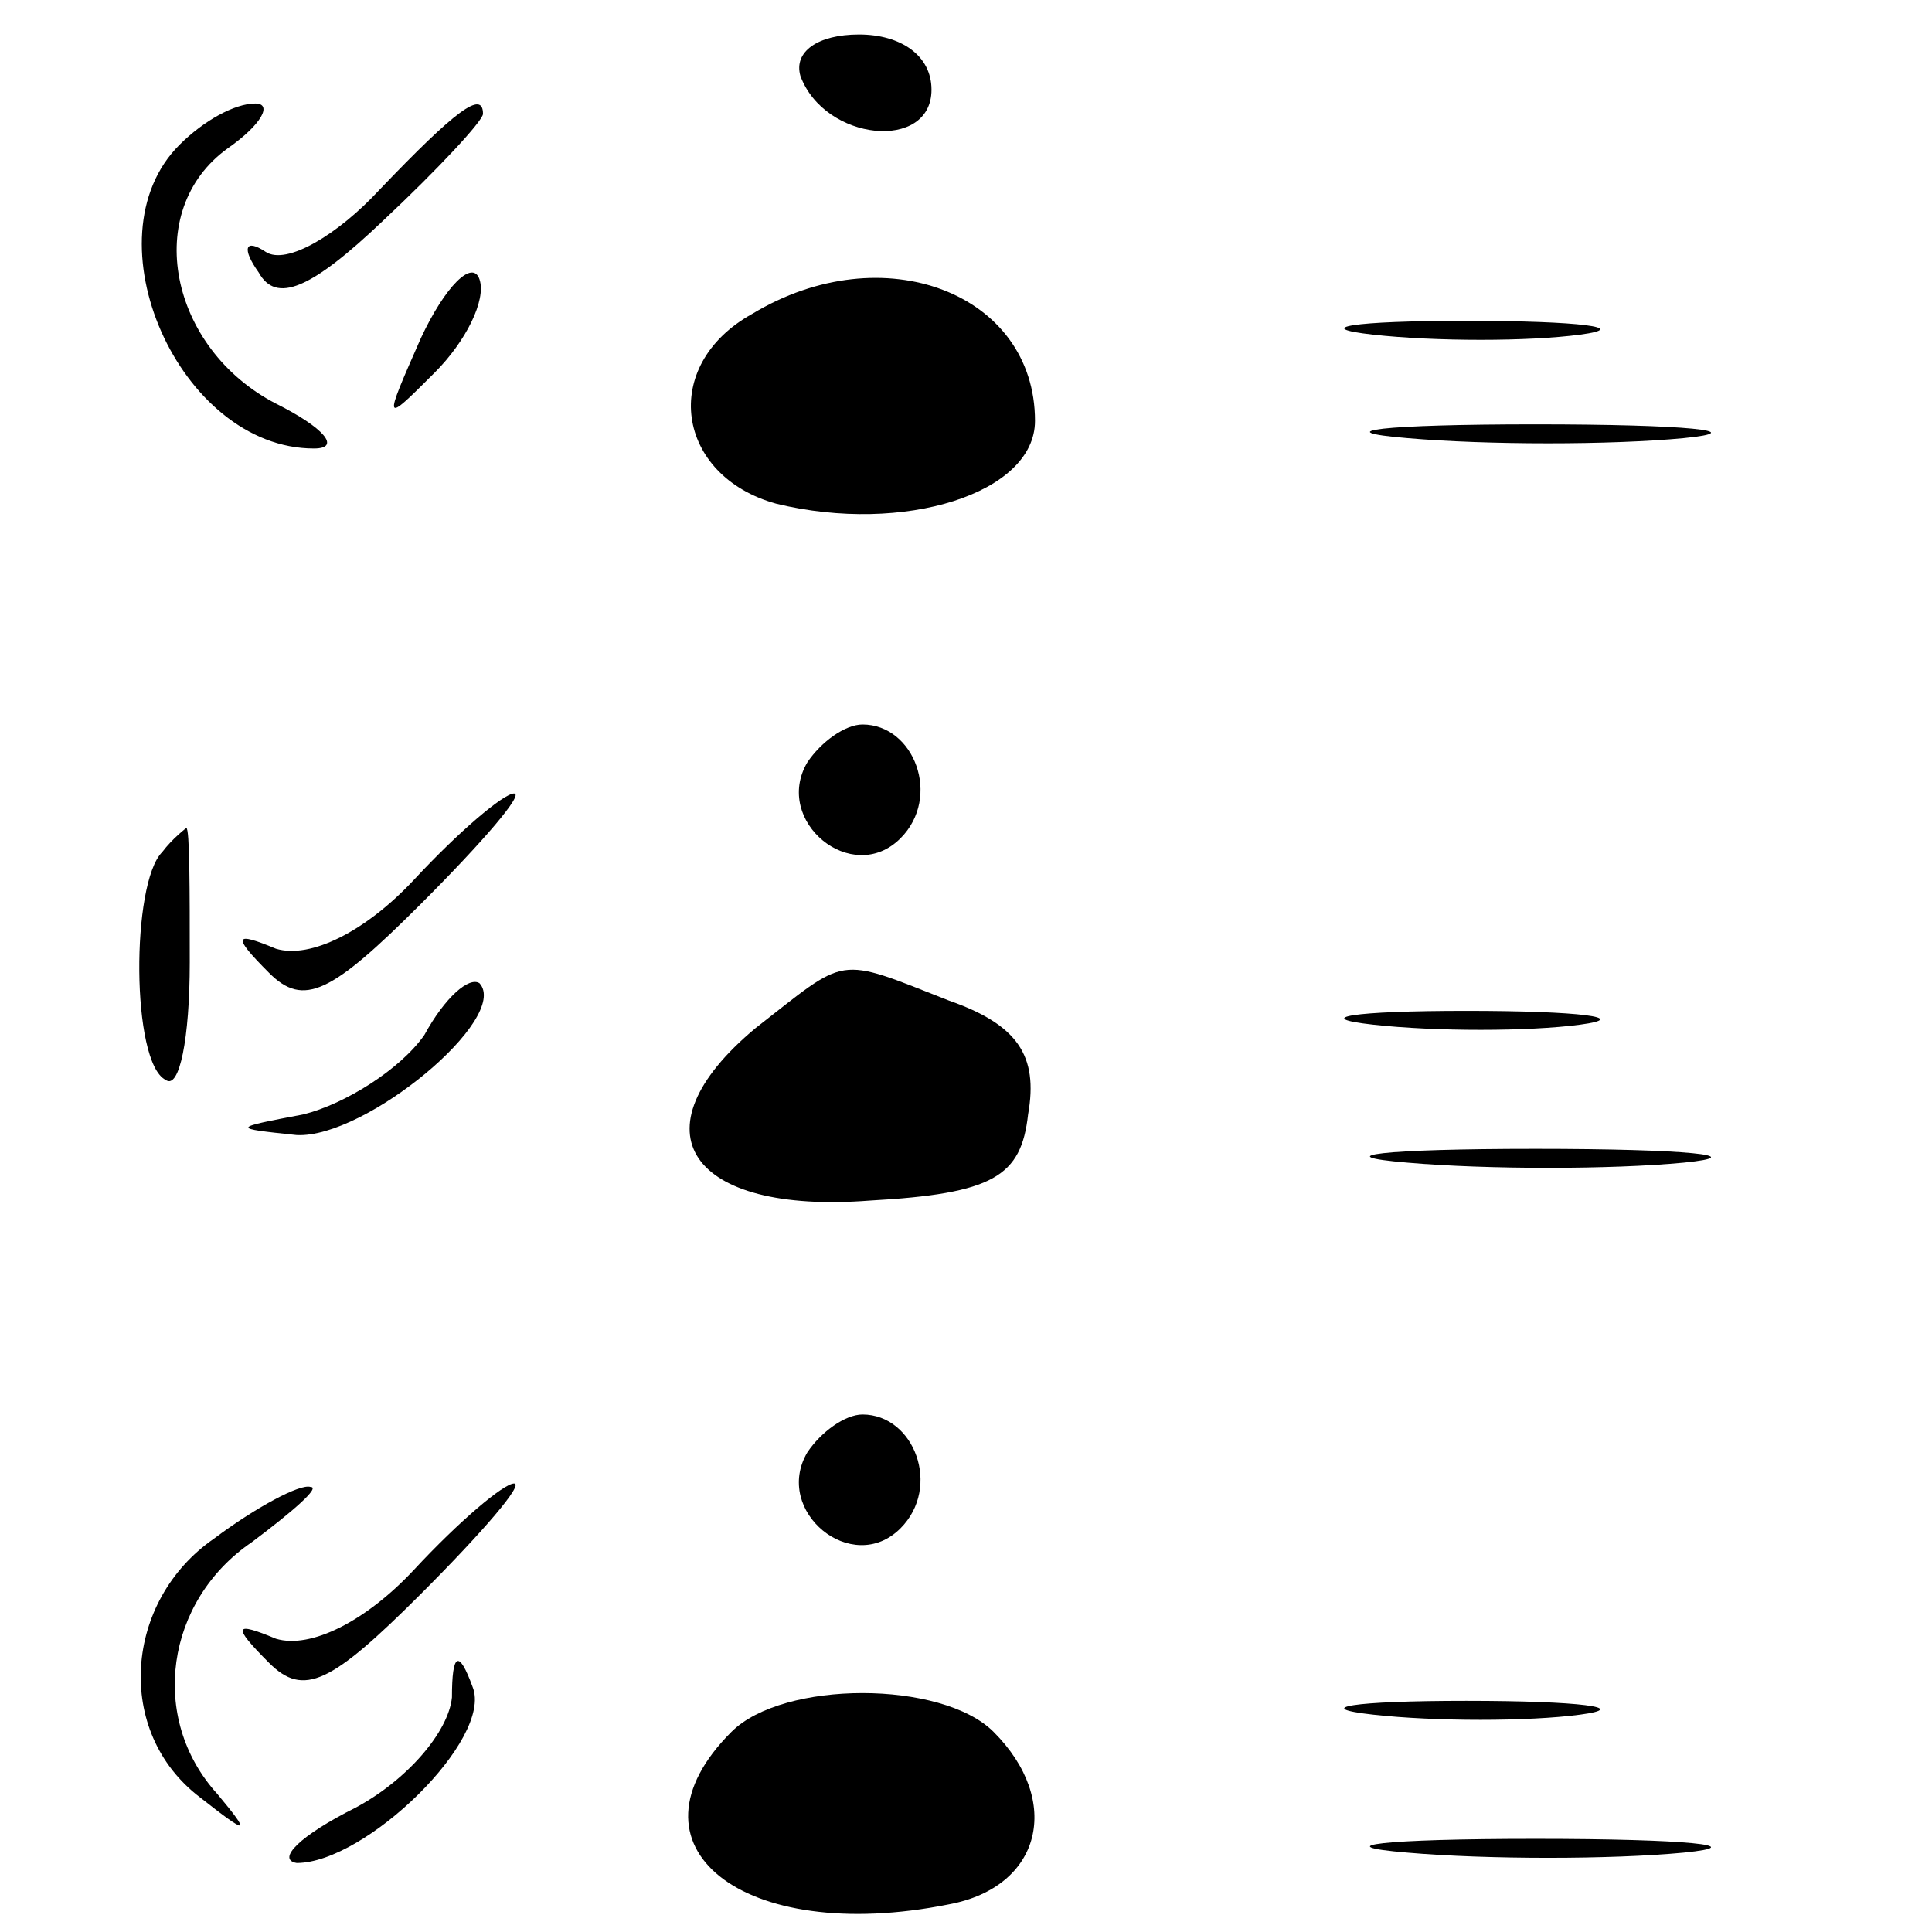 <?xml version="1.0" standalone="no"?>
<!DOCTYPE svg PUBLIC "-//W3C//DTD SVG 20010904//EN"
 "http://www.w3.org/TR/2001/REC-SVG-20010904/DTD/svg10.dtd">
<svg version="1.0" xmlns="http://www.w3.org/2000/svg"
 width="56pt" height="56pt" viewBox="0 0 56 56"
 preserveAspectRatio="xMidYMid meet">

<g transform="translate(0,56) scale(0.1,-0.1)"
fill="#000000" stroke="none">
<path d="M232 538 c7 -19 38 -22 38 -4 0 10 -9 16 -21 16 -12 0 -19 -5 -17
-12z"/>
<path d="M52 518 c-27 -27 0 -88 39 -88 8 0 3 6 -11 13 -31 16 -39 56 -14 74
10 7 13 13 8 13 -6 0 -15 -5 -22 -12z"/>
<path d="M110 505 c-12 -13 -27 -22 -33 -18 -6 4 -7 1 -2 -6 5 -9 15 -5 36 15
16 15 29 29 29 31 0 7 -8 1 -30 -22z"/>
<path d="M122 462 c-11 -25 -11 -25 4 -10 9 9 15 21 13 27 -2 6 -10 -2 -17
-17z"/>
<path d="M218 469 c-27 -15 -22 -47 7 -55 37 -9 75 3 75 24 0 37 -44 54 -82
31z"/>
<path d="M398 463 c18 -2 45 -2 60 0 15 2 0 4 -33 4 -33 0 -45 -2 -27 -4z"/>
<path d="M408 433 c23 -2 59 -2 80 0 20 2 1 4 -43 4 -44 0 -61 -2 -37 -4z"/>
<path d="M234 339 c-10 -17 13 -36 27 -22 12 12 4 33 -11 33 -5 0 -12 -5 -16
-11z"/>
<path d="M120 305 c-14 -15 -30 -23 -40 -20 -12 5 -13 4 -2 -7 10 -10 18 -6
44 20 18 18 30 32 27 32 -3 0 -16 -11 -29 -25z"/>
<path d="M47 313 c-9 -9 -9 -61 1 -66 4 -3 7 12 7 34 0 21 0 39 -1 39 0 0 -4
-3 -7 -7z"/>
<path d="M123 260 c-7 -10 -23 -20 -35 -23 -21 -4 -21 -4 -2 -6 20 -1 62 34
53 44 -3 2 -10 -4 -16 -15z"/>
<path d="M219 262 c-36 -30 -19 -54 33 -50 36 2 44 7 46 25 3 17 -3 26 -23 33
-33 13 -29 13 -56 -8z"/>
<path d="M398 263 c18 -2 45 -2 60 0 15 2 0 4 -33 4 -33 0 -45 -2 -27 -4z"/>
<path d="M408 223 c23 -2 59 -2 80 0 20 2 1 4 -43 4 -44 0 -61 -2 -37 -4z"/>
<path d="M234 139 c-10 -17 13 -36 27 -22 12 12 4 33 -11 33 -5 0 -12 -5 -16
-11z"/>
<path d="M62 114 c-26 -18 -29 -56 -4 -75 14 -11 15 -11 5 1 -20 22 -15 56 10
73 12 9 20 16 17 16 -3 1 -16 -6 -28 -15z"/>
<path d="M120 105 c-14 -15 -30 -23 -40 -20 -12 5 -13 4 -2 -7 10 -10 18 -6
44 20 18 18 30 32 27 32 -3 0 -16 -11 -29 -25z"/>
<path d="M131 68 c-1 -10 -13 -24 -28 -32 -16 -8 -23 -15 -17 -16 20 0 57 36
51 51 -4 11 -6 10 -6 -3z"/>
<path d="M212 58 c-33 -33 3 -62 63 -50 27 5 33 30 13 50 -15 15 -61 15 -76 0z"/>
<path d="M398 63 c18 -2 45 -2 60 0 15 2 0 4 -33 4 -33 0 -45 -2 -27 -4z"/>
<path d="M408 23 c23 -2 59 -2 80 0 20 2 1 4 -43 4 -44 0 -61 -2 -37 -4z"/>
</g>
</svg>
